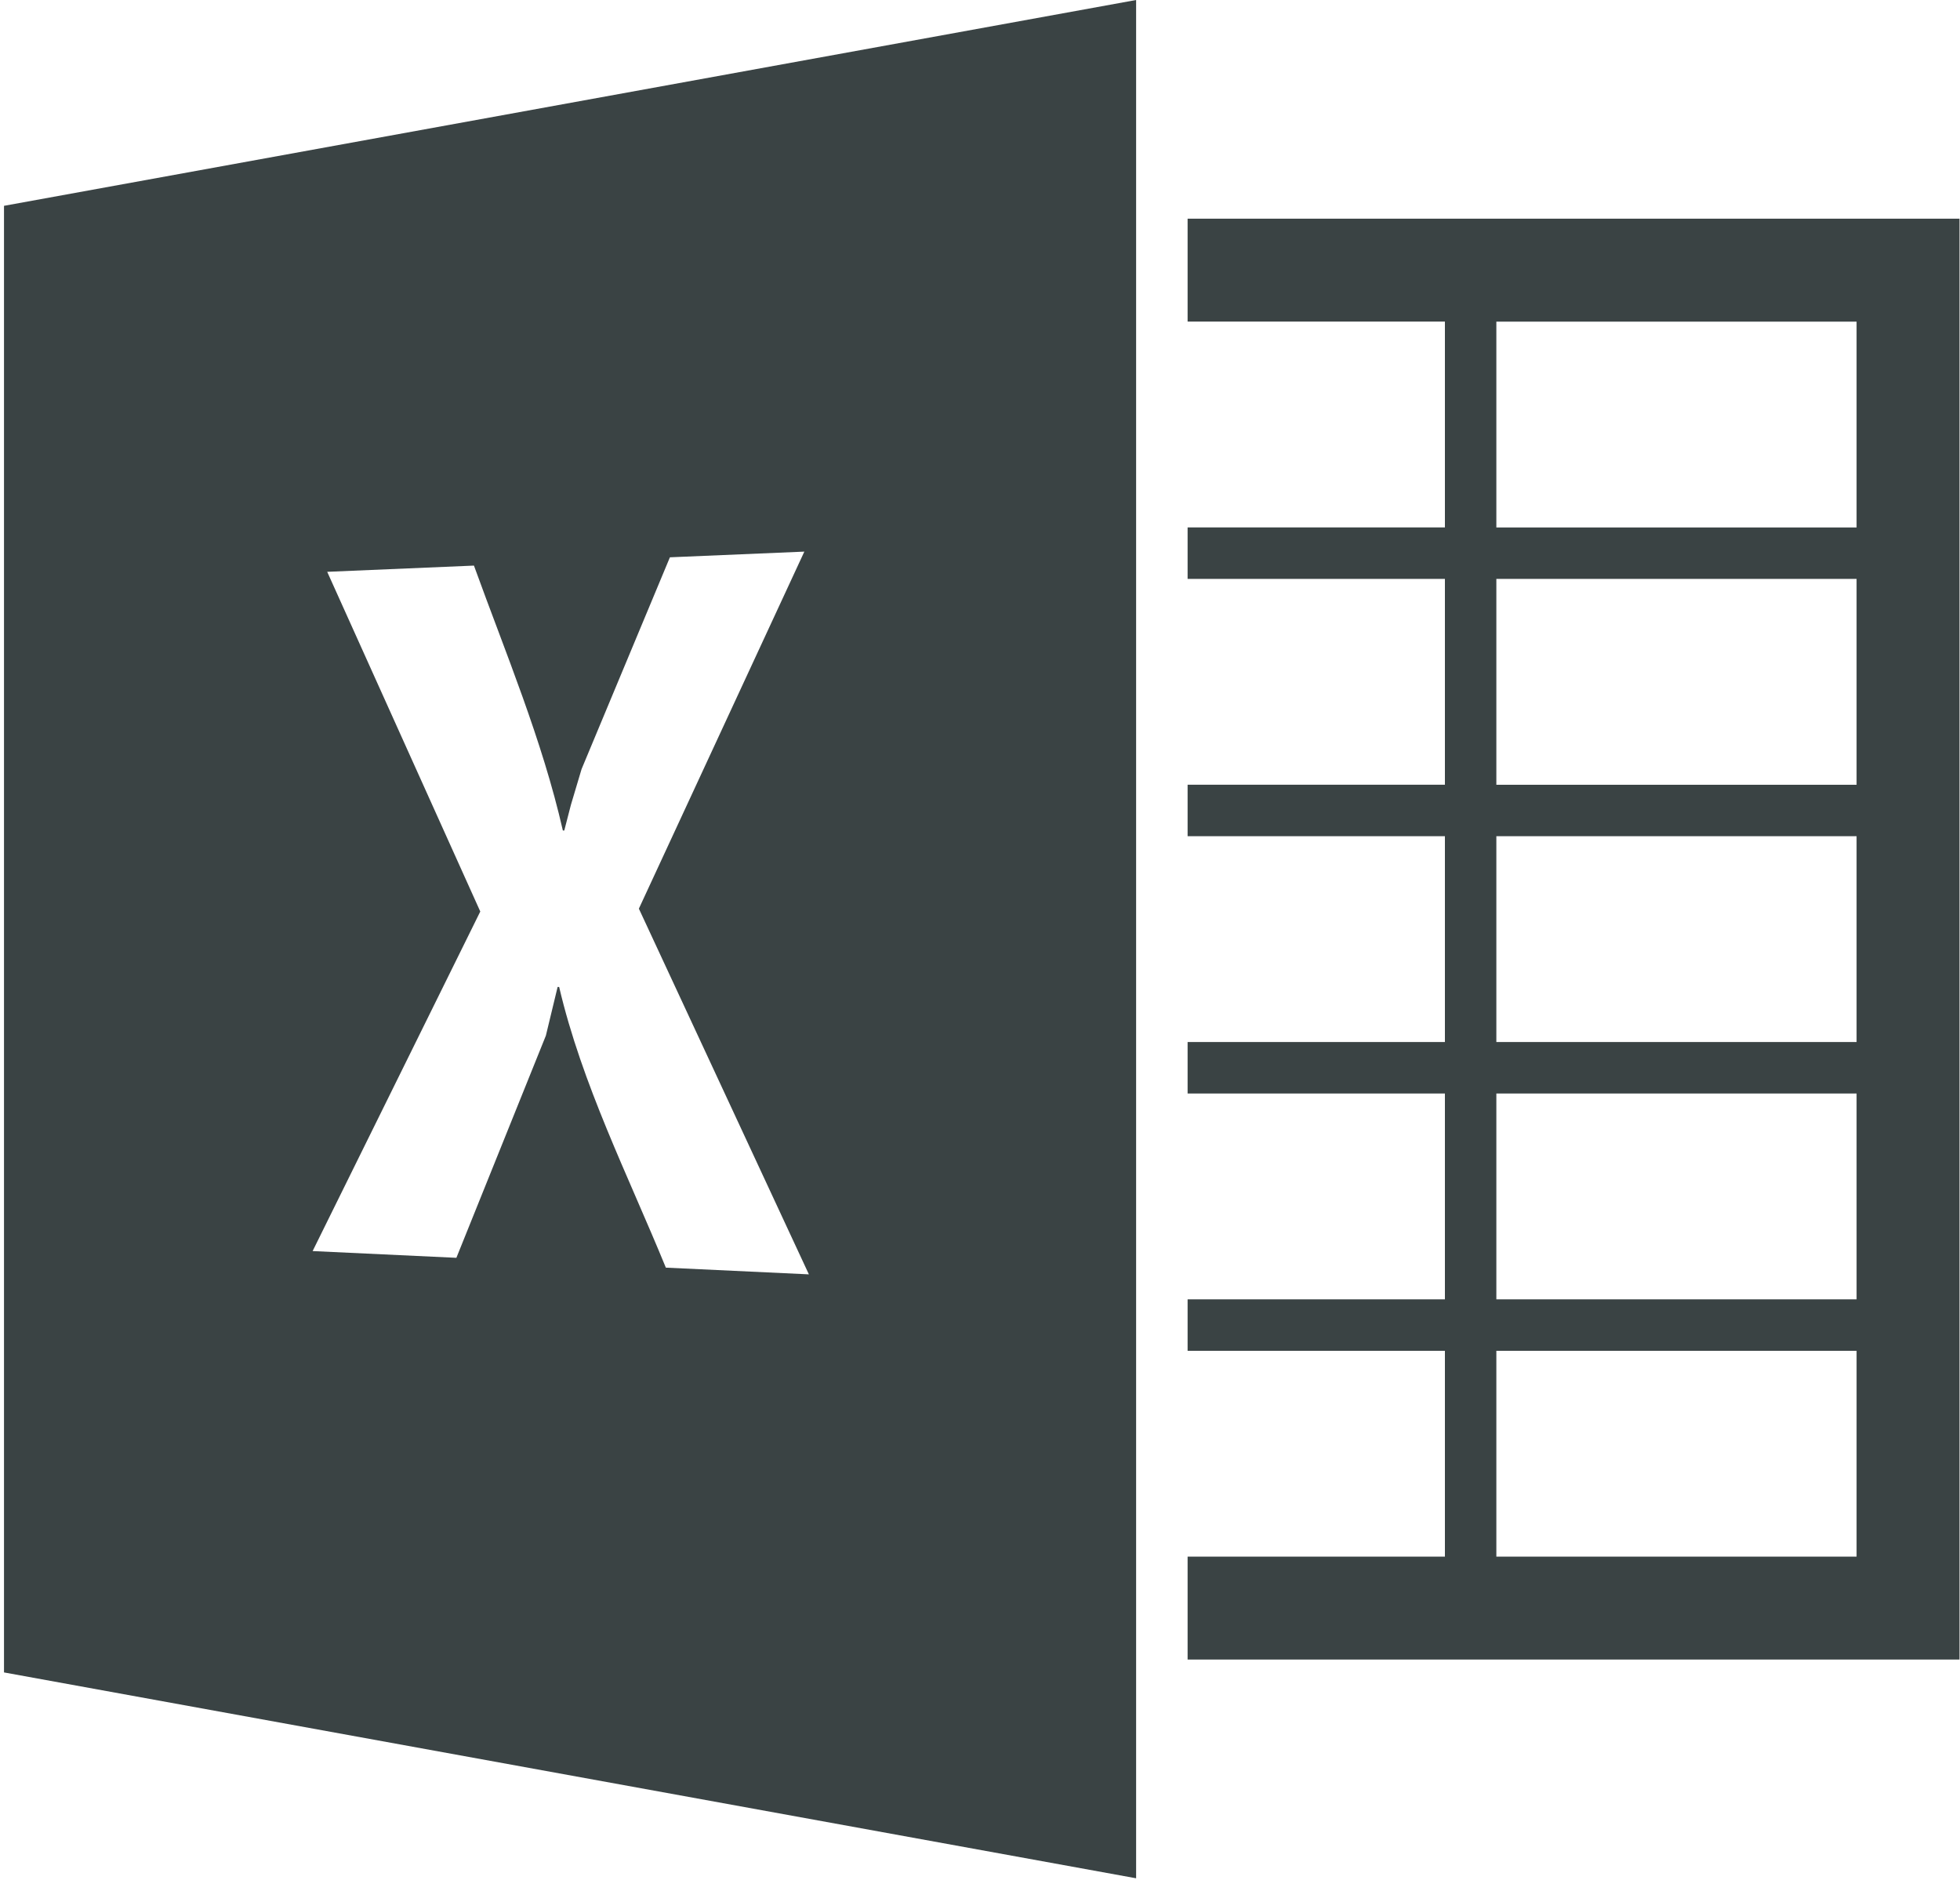 <svg width="245" height="235" viewBox="0 0 245 235" fill="none" xmlns="http://www.w3.org/2000/svg">
<path d="M148.451 27.335H244.94V207.447H148.451V194.582H180.614V168.851H148.451V162.419H180.614V136.688H148.451V130.256H180.614V104.526H148.451V98.093H180.614V72.363H148.451V65.93H180.614V40.2H148.451V27.335ZM232.072 194.585L232.073 168.853H187.044V194.585H232.072ZM232.072 136.691H187.044V162.421H232.073L232.072 136.691ZM232.072 104.528H187.044V130.258H232.072V104.528ZM232.072 72.365H187.044V98.096H232.072V72.365ZM232.072 40.203H187.044V65.933H232.072L232.072 40.203ZM0.5 25.728L142.015 0V234.789L0.5 209.057V25.728ZM101.11 159.297L79.859 113.585L100.543 68.953L83.739 69.664L72.697 96.139L71.365 100.604L70.535 103.813L70.357 103.815C67.77 92.463 63.207 81.649 59.243 70.701L40.901 71.478L60.035 113.941L39.078 156.386L57.047 157.229L68.234 129.456L69.702 123.371L69.894 123.373C72.751 135.554 78.488 146.88 83.231 158.458L101.11 159.297Z" fill="#3A4344"/>
</svg>
